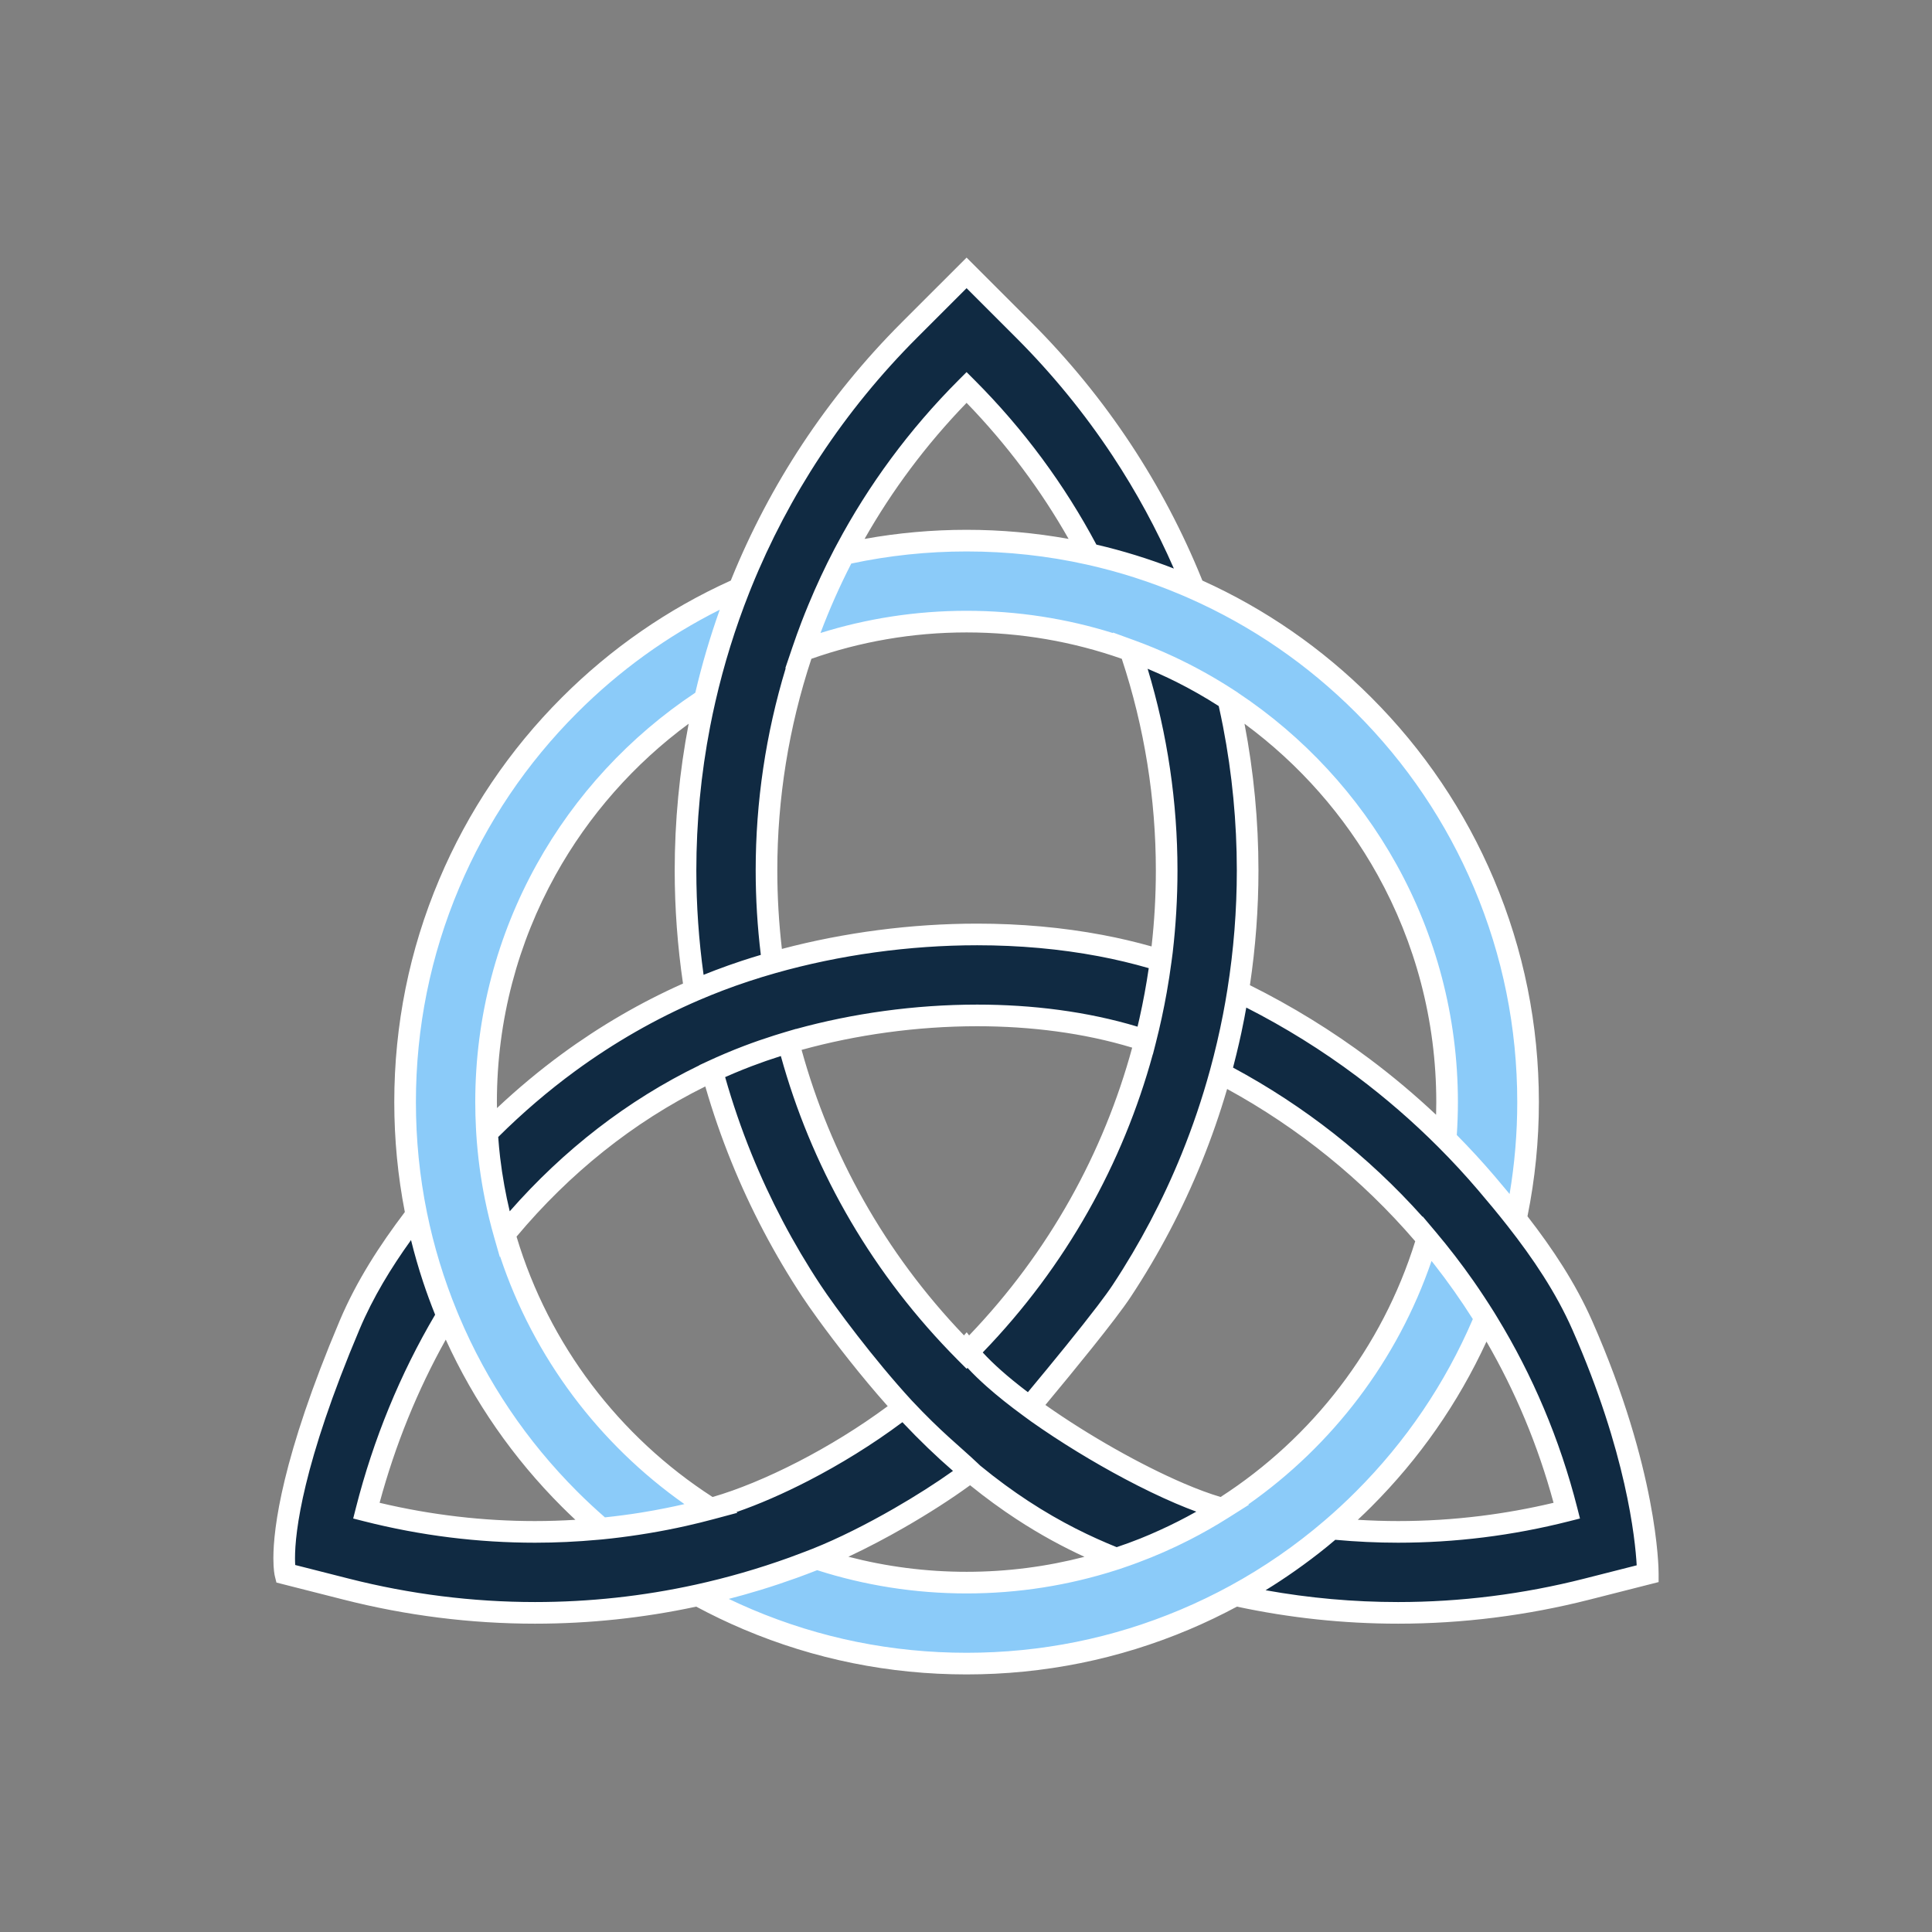 <?xml version="1.0" encoding="iso-8859-1"?>
<!-- Generator: Adobe Illustrator 21.0.0, SVG Export Plug-In . SVG Version: 6.00 Build 0)  -->
<svg version="1.1" id="Layer_1" xmlns="http://www.w3.org/2000/svg" xmlns:xlink="http://www.w3.org/1999/xlink" x="0px" y="0px"
	 viewBox="0 0 1000 1000" style="enable-background:new 0 0 1000 1000;" xml:space="preserve">
<rect x="0" y="0" width="1000" height="1000" fill="#808080" stroke="none"/>
<g>
	<path style="fill:#102a42;" d="M632.704,780.913c-17.014,10.745-35.409,19.478-54.859,25.875
		c-27.078-10.773-66.258-30.458-110.11-78.165c-19.856-21.603-40.092-48.89-47.715-60.432
		c-14.296-21.647-26.484-44.81-36.229-68.847c-5.932-14.624-10.993-29.661-15.144-44.947c6.025-2.8,12.15-5.394,18.382-7.766
		c6.743-2.57,13.776-4.938,21.04-7.083c15.162,58.53,45.547,113.937,91.157,159.93c0.355,0.364,0.718,0.728,1.078,1.087
		c0.258-0.258,0.516-0.516,0.774-0.779c6.821,8.562,18.234,18.501,31.862,28.463C564.114,751.049,606.875,773.99,632.704,780.913z"
		/>
	<path style="fill:#102a42;" d="M645.779,450.542c0,20.918-1.666,41.912-4.959,62.578c-0.687,4.32-1.447,8.626-2.275,12.919
		c-1.912,9.87-4.206,19.68-6.867,29.39c-4.095,14.932-9.064,29.62-14.863,43.916c-9.746,24.037-21.933,47.2-36.229,68.847
		c-7.581,11.482-28.869,37.56-47.646,60.059c-13.628-9.962-25.042-19.901-31.862-28.463c46.043-46.324,76.616-102.22,91.723-161.257
		c3.5-13.674,6.167-27.51,8.009-41.438c7.089-53.698,1.852-108.714-15.715-160.464c17.944,6.526,34.925,15.061,50.682,25.336
		c1,4.343,1.921,8.706,2.769,13.076C643.343,399.842,645.779,425.247,645.779,450.542z"/>
	<path style="fill:#102a42;" d="M617.979,304.646c-1.51-0.667-3.025-1.322-4.545-1.966c-16.143-6.831-32.738-12.141-49.682-15.917
		c-16.227-31.039-37.376-60.169-63.449-86.243c-26.073,26.073-47.223,55.204-63.449,86.243
		c-8.451,16.161-15.567,32.834-21.343,49.866c-17.696,52.127-22.882,107.567-15.554,161.639c-9.575,2.713-18.894,5.785-27.855,9.202
		c-4.169,1.589-8.309,3.266-12.418,5.029c-3.224-20.463-4.859-41.244-4.859-61.956c0-25.295,2.437-50.701,7.236-75.503
		c0.847-4.37,1.768-8.732,2.768-13.076c4.472-19.528,10.437-38.743,17.796-57.318c0.383-0.972,0.774-1.943,1.166-2.911
		c9.746-24.033,21.933-47.195,36.229-68.842c14.651-22.195,31.692-43.059,50.644-62.012l29.639-29.638l29.638,29.638
		c18.952,18.953,35.993,39.817,50.644,62.012c14.297,21.647,26.484,44.81,36.229,68.842
		C617.206,302.702,617.597,303.673,617.979,304.646z"/>
	<path style="fill:#102a42;" d="M500.071,698.493c-0.281,0.327-0.566,0.658-0.847,0.985c0.355,0.364,0.718,0.728,1.078,1.087
		c0.258-0.258,0.516-0.516,0.774-0.779C500.731,699.354,500.394,698.921,500.071,698.493z"/>
	<path style="fill:#102a42;" d="M852.9,814.521l-31.59,8.028c-32.024,8.138-64.877,12.265-97.647,12.265
		c-28.436,0-56.619-3.058-84.239-9.124c17.787-9.7,34.469-21.219,49.903-34.474c11.349,1.119,22.803,1.685,34.336,1.685
		c14.411,0,28.938-0.889,43.515-2.703c14.578-1.814,29.201-4.56,43.811-8.272c-9.188-36.16-23.646-69.593-42.345-99.678
		c-9.009-14.494-19-28.215-29.864-41.092c-29.909-35.455-66.41-64.503-107.102-85.727c2.661-9.709,4.955-19.52,6.867-29.39
		c0.829-4.292,1.588-8.599,2.275-12.919c22.793,11.063,44.556,24.323,64.826,39.513c15.069,11.293,29.334,23.664,42.636,36.975
		c7.323,7.314,14.352,14.922,21.062,22.785c5.19,6.084,10.327,12.265,15.287,18.584c13.444,17.115,25.64,35.225,34.372,55.034
		C853.333,763.895,852.9,814.521,852.9,814.521z"/>
	<path style="fill:#102a42;" d="M502.374,761.592c-19.344,14.738-52.638,34.469-79.61,45.201c-4.062,1.617-8.157,3.169-12.284,4.656
		c-16.185,5.832-32.641,10.584-49.3,14.241c-27.62,6.066-55.803,9.124-84.238,9.124c-32.766,0-65.619-4.127-97.647-12.265
		l-31.591-8.028c0,0-7.876-31.49,33.3-128.805c8.75-20.675,21.053-39.42,34.506-56.973c3.629,17.819,8.944,35.266,15.927,52.22
		c-18.438,30.729-32.632,64.798-41.82,100.963c29.209,7.424,58.507,10.975,87.325,10.975c11.532,0,22.987-0.566,34.335-1.685
		c19.248-1.894,38.177-5.361,56.623-10.304c27.423-7.346,67.345-27.151,99.834-52.289
		C483.491,745.472,493.163,752.841,502.374,761.592z"/>
	<path style="fill:#102a42;" d="M600.809,497.092c-1.842,13.928-4.509,27.764-8.009,41.438
		c-27.124-8.949-57.052-12.951-87.007-12.951c-33.866,0-67.773,5.112-97.725,13.969c-7.264,2.146-14.296,4.513-21.04,7.083
		c-6.231,2.372-12.357,4.965-18.382,7.766c-40.931,19.017-76.966,47.633-106.402,83.046c-0.373,0.447-0.742,0.894-1.11,1.345
		c-4.813-16.825-7.899-34.377-9.041-52.446c13.241-13.338,27.367-25.521,42.225-36.408c20.532-15.039,42.47-27.598,65.365-37.436
		c4.109-1.764,8.249-3.44,12.418-5.029c8.961-3.417,18.28-6.489,27.855-9.202c33.47-9.493,70.122-14.601,105.835-14.601
		c22.08,0,43.542,1.935,63.79,5.748C580.364,491.446,590.796,494.016,600.809,497.092z"/>
	<path style="fill:#8bcbf9;" d="M367.9,780.913c-18.446,4.942-37.375,8.41-56.623,10.304c-5.661-4.85-11.155-9.944-16.475-15.264
		c-26.686-26.682-47.637-57.761-62.275-92.369c-0.368-0.87-0.732-1.745-1.091-2.621c-6.983-16.954-12.298-34.4-15.927-52.22
		c-3.878-19.045-5.831-38.523-5.831-58.291c0-39.222,7.687-77.289,22.849-113.13c14.638-34.608,35.589-65.688,62.275-92.369
		c25.506-25.511,55.034-45.786,87.822-60.308c-7.36,18.575-13.324,37.791-17.796,57.318
		c-68.12,44.409-113.237,121.279-113.237,208.489c0,5.338,0.17,10.635,0.503,15.89c1.142,18.068,4.227,35.621,9.041,52.446
		C278.144,698.226,316.758,748.631,367.9,780.913z"/>
	<path style="fill:#8bcbf9;" d="M768.643,682.248c-0.189,0.447-0.373,0.889-0.562,1.336c-14.642,34.608-35.593,65.687-62.275,92.369
		c-5.319,5.319-10.814,10.414-16.479,15.264c-15.434,13.255-32.116,24.774-49.903,34.474c-8.419,4.587-17.088,8.774-25.991,12.537
		c-35.842,15.163-73.904,22.85-113.131,22.85c-39.222,0-77.285-7.687-113.131-22.85c-8.902-3.763-17.571-7.949-25.991-12.537
		c16.66-3.657,33.116-8.41,49.3-14.241c4.127-1.487,8.222-3.04,12.284-4.656c24.411,8.028,50.475,12.371,77.538,12.371
		c27.063,0,53.131-4.343,77.542-12.375c19.45-6.397,37.845-15.13,54.859-25.875c50.46-31.853,88.73-81.351,106.075-139.757
		C749.643,654.033,759.634,667.754,768.643,682.248z"/>
	<path style="fill:#8bcbf9;" d="M790.926,570.453c0,20.542-2.11,40.771-6.296,60.524c-4.96-6.319-10.097-12.5-15.287-18.584
		c-6.71-7.862-13.739-15.471-21.062-22.785c0.488-6.324,0.731-12.711,0.731-19.156c0-87.21-45.118-164.08-113.237-208.489
		c-15.756-10.275-32.737-18.81-50.682-25.336c-26.474-9.63-55.03-14.886-84.792-14.886c-29.762,0-58.318,5.255-84.792,14.886
		c5.775-17.032,12.892-33.705,21.343-49.866c20.684-4.611,41.889-6.932,63.449-6.932c21.559,0,42.769,2.321,63.449,6.932
		c16.943,3.776,33.539,9.087,49.682,15.917c1.52,0.645,3.036,1.299,4.545,1.966c32.789,14.522,62.316,34.797,87.827,60.308
		c26.682,26.681,47.633,57.76,62.275,92.369C783.239,493.164,790.926,531.23,790.926,570.453z"/>
	<path style="fill:#FFFFFF;" d="M824.124,683.753c-8.652-19.622-20.517-37.455-33.506-54.196c3.913-19.32,5.906-39.07,5.906-59.104
		c0.002-39.954-7.837-78.785-23.287-115.312c-14.919-35.267-36.289-66.965-63.473-94.146c-25.441-25.443-54.845-45.781-87.42-60.51
		c-0.114-0.282-0.228-0.571-0.34-0.851c-9.887-24.381-22.245-47.869-36.748-69.827c-14.861-22.513-32.139-43.666-51.357-62.885
		l-33.597-33.596l-33.597,33.596c-19.218,19.219-36.496,40.372-51.358,62.886l-0.257,0.39l0.258-0.391
		c-14.502,21.958-26.86,45.446-36.746,69.824c-0.114,0.283-0.228,0.572-0.342,0.854c-32.575,14.729-61.979,35.067-87.417,60.511
		c-27.188,27.18-48.558,58.879-63.472,94.146c-15.454,36.526-23.294,75.358-23.292,115.312c0,19.269,1.842,38.275,5.464,56.891
		c-13.031,17.205-25.02,35.695-33.697,56.19c-29.968,70.846-34.334,107.454-34.346,123.026c0,5.954,0.647,8.828,0.771,9.319
		l0.811,3.244l34.832,8.852c32.477,8.252,65.791,12.438,99.026,12.438c28.144,0,56.049-2.963,83.416-8.825
		c8,4.287,16.209,8.235,24.633,11.795c36.529,15.454,75.357,23.293,115.311,23.291c39.958,0.002,78.786-7.837,115.312-23.292
		c8.423-3.56,16.632-7.508,24.632-11.795c27.368,5.861,55.272,8.825,83.417,8.825c33.24,0,66.554-4.186,99.026-12.438l35.81-9.1
		v-4.354v-0.092C858.5,811.382,857.974,760.541,824.124,683.753z M762.925,459.503c14.866,35.157,22.4,72.458,22.402,110.949
		c0,16.083-1.341,31.957-3.958,47.557c-2.57-3.116-5.165-6.198-7.768-9.25c-6.252-7.325-12.789-14.421-19.567-21.28
		c0.376-5.632,0.576-11.308,0.576-17.027c0.001-44.574-11.537-86.541-31.777-123.011c-19.868-35.802-48.13-66.301-82.099-88.885
		l-0.011-0.049l-1.89-1.232c-10.069-6.567-20.628-12.438-31.612-17.548c-6.59-3.066-13.333-5.857-20.215-8.36l-10.965-3.988
		l0.109,0.322c-23.969-7.505-49.452-11.557-75.849-11.557c-26.312,0-51.713,4.027-75.614,11.485
		c4.598-12.208,9.911-24.204,15.932-35.935c19.475-4.152,39.408-6.267,59.683-6.267c21.157,0,41.955,2.277,62.231,6.797
		c8.307,1.852,16.528,4.079,24.651,6.681c8.124,2.602,16.15,5.578,24.067,8.928c1.497,0.635,2.985,1.277,4.463,1.931
		c32.161,14.246,61.1,34.115,86.132,59.146C728.027,395.093,748.559,425.553,762.925,459.503z M709.002,548.153
		c-19.458-14.581-40.277-27.379-62.047-38.223c2.924-19.642,4.422-39.543,4.422-59.388c0-25.444-2.436-50.986-7.224-75.945
		c28.211,20.775,51.805,47.486,68.891,78.277c19.348,34.869,30.369,74.941,30.371,117.578c0,2.194-0.04,4.378-0.097,6.558
		C732.427,566.769,720.97,557.122,709.002,548.153z M590.154,796.357c-4,1.597-8.06,3.069-12.16,4.455
		c-12.934-5.243-28.428-12.525-45.845-23.939c-7.894-5.175-16.183-11.203-24.793-18.271l-1.125-1.069
		c-4.752-4.513-9.491-8.556-14.953-13.529c-5.46-4.971-11.678-10.892-19.438-19.188c-9.772-10.631-19.709-22.746-28.125-33.61
		c-4.21-5.436-8.042-10.56-11.286-15.029c-3.242-4.467-5.899-8.286-7.738-11.071c-14.091-21.335-26.108-44.173-35.713-67.865
		c-5.253-12.951-9.809-26.235-13.649-39.731c3.019-1.341,6.062-2.63,9.131-3.863c1.513-0.607,3.033-1.202,4.559-1.783
		c4.893-1.865,9.949-3.622,15.141-5.265c15.431,55.814,44.605,108.647,87.476,153.117c-0.001,0.002,3.581,3.672,3.581,3.672
		c0.396,0.404,0.769,0.779,1.126,1.136l3.958,3.958l0.479-0.479c2.915,3.158,6.251,6.386,9.958,9.677
		c5.577,4.948,11.966,10.023,18.896,15.089l4.238,3.098c14.907,10.511,31.872,20.881,48.33,29.613
		c9.026,4.788,17.896,9.081,26.197,12.635c3.729,1.596,7.333,3.034,10.799,4.311c-6.204,3.495-12.576,6.72-19.099,9.669
		C596.818,793.58,593.511,795.018,590.154,796.357z M368.828,774.845c-48.161-31.081-84.685-78.72-101.468-134.773
		c27.355-32.658,60.396-59.31,97.705-77.729c3.842,13.273,8.36,26.344,13.537,39.107c9.886,24.382,22.244,47.869,36.746,69.828
		c1.973,2.986,4.703,6.906,8.019,11.477c9.041,12.454,22.403,29.691,36.111,45.08c-14.662,10.866-30.654,20.651-46.127,28.631
		C397.192,764.806,381.583,771.186,368.828,774.845z M257.189,570.453c0.001-42.637,11.022-82.709,30.371-117.578
		c17.086-30.791,40.68-57.502,68.892-78.278c-4.788,24.958-7.226,50.501-7.226,75.946c0,19.564,1.457,39.179,4.295,58.544
		c-21.865,9.736-42.828,21.915-62.511,36.331c-11.738,8.602-23.015,18.004-33.772,28.122
		C257.225,572.51,257.189,571.486,257.189,570.453z M402.336,450.455c0-36.996,5.898-73.987,17.634-109.461
		c25.157-8.833,52.18-13.652,80.333-13.653c28.152,0,55.175,4.819,80.332,13.652c11.749,35.52,17.633,72.562,17.633,109.609
		c0,13.112-0.745,26.225-2.22,39.271c-8.239-2.318-16.72-4.319-25.43-5.96c-20.616-3.882-42.419-5.845-64.826-5.845
		c-34.028,0.002-68.827,4.562-101.086,13.094C403.126,477.644,402.336,464.05,402.336,450.455z M608.749,352.896
		c7.591,3.8,14.946,8.004,22.063,12.553c0.792,3.541,1.544,7.093,2.235,10.655c4.731,24.449,7.133,49.502,7.133,74.438
		c0,20.62-1.643,41.319-4.889,61.692c-0.678,4.264-1.427,8.509-2.245,12.742c-1.884,9.729-4.145,19.4-6.769,28.973
		c-4.037,14.72-8.937,29.201-14.651,43.292c-9.606,23.692-21.623,46.53-35.713,67.866c-1.772,2.686-4.474,6.407-7.787,10.76
		c-9.158,12.042-22.993,28.978-36.096,44.728c-2.648-2.005-5.194-4-7.605-5.97c-2.199-1.797-4.29-3.573-6.255-5.317
		c-3.64-3.229-6.839-6.351-9.507-9.273c43.265-44.776,72.621-98.049,88.025-154.325l0.048,0.016l1.485-5.803
		c2.223-8.686,4.115-17.432,5.678-26.224c0.938-5.275,1.757-10.567,2.459-15.872l0.621-4.695c1.637-14.131,2.485-28.33,2.485-42.529
		c0-35.225-5.158-70.447-15.454-104.452c2.037,0.854,4.06,1.737,6.068,2.645C602.996,350.113,605.894,351.467,608.749,352.896z
		 M501.605,691.226l-1.247-1.655l-1.393,1.621c-41.205-43-69.215-93.943-84.066-147.772c28.111-7.777,59.554-12.245,90.894-12.242
		c27.605-0.002,55.128,3.465,80.23,11.08C571.25,596.53,543.123,647.906,501.605,691.226z M401.482,503.653
		c32.946-9.347,69.13-14.391,104.31-14.389c21.752,0,42.875,1.907,62.753,5.651c8.957,1.688,17.641,3.774,26.048,6.195
		c-1.27,8.682-2.863,17.324-4.788,25.909c-0.328,1.463-0.67,2.923-1.018,4.382c-26.238-7.895-54.632-11.419-82.996-11.421
		c-32.351,0.003-64.666,4.58-93.744,12.609l-0.013-0.052l-5.554,1.641c-1.155,0.341-2.293,0.698-3.436,1.05
		c-0.802,0.247-1.608,0.489-2.405,0.742c-5.338,1.692-10.55,3.503-15.606,5.43c-6.357,2.42-12.605,5.065-18.747,7.92l-4.28,1.989
		l0.019,0.068c-37.293,18.073-70.446,43.961-98.188,75.584c-1.058-4.427-1.998-8.899-2.81-13.417
		c-0.854-4.758-1.585-9.559-2.158-14.408c-0.416-3.521-0.734-7.071-0.997-10.637c12.518-12.433,25.807-23.831,39.753-34.051
		c20.196-14.792,41.767-27.14,64.265-36.808c4.038-1.733,8.105-3.38,12.203-4.942C382.894,509.345,392.057,506.324,401.482,503.653z
		 M526.011,786.238c12.83,8.41,24.708,14.687,35.309,19.565c-19.501,5.061-39.943,7.761-61.017,7.761
		c-21.132,0-41.626-2.714-61.175-7.8c9.658-4.521,19.583-9.75,29.094-15.217c12.613-7.256,24.454-14.887,33.894-21.782
		C510.372,775.441,518.362,781.226,526.011,786.238z M631.787,774.838c-5.58-1.644-12.034-4.039-18.98-7.015
		c-22.236-9.512-49.508-24.955-71.714-40.614c8.245-9.916,16.757-20.273,24.239-29.622c4.329-5.409,8.312-10.479,11.707-14.943
		c3.398-4.469,6.2-8.313,8.218-11.369c14.502-21.958,26.86-45.445,36.746-69.828c5.006-12.342,9.396-24.973,13.155-37.796
		c36.732,20.086,69.806,46.733,97.356,78.816C715.42,697.476,679.253,744.201,631.787,774.838z M500.302,208.513
		c20.971,21.65,38.569,45.34,52.801,70.424c-17.307-3.113-34.939-4.706-52.801-4.706c-17.864,0-35.494,1.592-52.802,4.706
		C461.733,253.853,479.331,230.163,500.302,208.513z M424.691,235.978c14.44-21.876,31.245-42.452,49.932-61.139l25.679-25.679
		l25.68,25.679c18.686,18.687,35.491,39.262,49.93,61.138c12.187,18.452,22.813,38.029,31.678,58.305
		c-13.104-5.1-26.487-9.231-40.095-12.392c-16.323-30.68-37.397-59.493-63.234-85.33l-3.959-3.958l-3.958,3.958
		c-25.827,25.828-46.896,54.629-63.215,85.296c-0.031,0.007-1.235,2.31-1.235,2.31c-4.92,9.409-9.379,18.992-13.407,28.712
		c-1.245,3.003-2.462,6.015-3.621,9.045c-1.637,4.278-3.189,8.581-4.656,12.907c-0.001,0.003-3.746,11.046-3.746,11.046l0.241-0.087
		c-10.357,34.067-15.564,69.364-15.564,104.667c0,14.625,0.89,29.25,2.663,43.789c-3.16,0.942-6.301,1.91-9.401,2.93
		c-0.119,0.039-0.24,0.075-0.358,0.114c-2.362,0.78-4.706,1.583-7.029,2.408c-2.323,0.825-4.626,1.672-6.908,2.542
		c-1.985,0.757-3.962,1.537-5.934,2.333c-2.486-17.888-3.75-35.987-3.75-54.028c0-24.936,2.403-49.99,7.134-74.438
		c0.835-4.307,1.742-8.603,2.725-12.876c4.412-19.265,10.293-38.211,17.547-56.52c0.377-0.958,0.761-1.912,1.15-2.873
		C398.583,280.151,410.6,257.313,424.691,235.978z M237.684,459.503c14.361-33.95,34.893-64.409,61.077-90.591
		c21.78-21.783,46.525-39.652,73.774-53.313c-5.006,14.049-9.23,28.406-12.645,42.942c-33.979,22.585-62.248,53.09-82.121,88.9
		c-20.241,36.47-31.779,78.438-31.777,123.011c0,4.602,0.131,9.172,0.374,13.713c-0.019,0.019,0.14,2.528,0.14,2.528
		c0.729,11.549,2.236,22.891,4.464,33.975c1.337,6.65,2.935,13.208,4.781,19.66l2.945,10.293l0.18-0.22
		c17.354,52.269,51.212,97.038,95.377,128.124c-3.167,0.727-6.348,1.413-9.541,2.051c-4.252,0.851-8.523,1.632-12.816,2.324
		c-6.221,1.002-12.486,1.821-18.784,2.485c-4.911-4.281-9.702-8.742-14.351-13.392c-26.185-26.182-46.717-56.641-61.078-90.591
		l-0.075-0.178l0.074,0.175c-0.359-0.847-0.714-1.702-1.065-2.559c-6.853-16.638-12.063-33.742-15.622-51.214
		c-3.803-18.674-5.719-37.774-5.719-57.174C215.279,531.962,222.813,494.661,237.684,459.503z M230.73,693.38
		c14.698,32.222,34.899,61.323,60.114,86.531c2.289,2.289,4.617,4.528,6.97,6.735c-6.926,0.419-13.882,0.657-20.873,0.657
		c-26.556,0-53.526-3.064-80.46-9.456C204.558,747.913,216.131,719.511,230.73,693.38z M180.673,817.123l-27.875-7.083
		c-0.057-0.94-0.1-2.083-0.1-3.479c-0.011-13.439,3.862-48.732,33.461-118.663c6.921-16.357,16.192-31.584,26.585-46.047
		c1.801,7.267,3.867,14.472,6.227,21.598c1.897,5.732,3.995,11.41,6.251,17.041c-18.03,30.578-31.95,64.31-41.032,100.059
		l-1.378,5.425l5.425,1.379c29.663,7.54,59.426,11.148,88.705,11.148c10.902,0,21.732-0.52,32.476-1.505
		c0.031,0.026,2.408-0.208,2.408-0.208c6.333-0.623,12.627-1.432,18.885-2.386c1.694-0.258,3.385-0.526,5.073-0.809
		c6.52-1.091,12.999-2.345,19.422-3.79c4.744-1.066,9.459-2.228,14.144-3.483l12.36-3.312l-0.543-0.343
		c11.5-3.976,24.231-9.503,37.318-16.25c16.313-8.417,33.123-18.734,48.593-30.29c8.939,9.484,17.689,17.838,26.187,25.222
		c-8.651,6.172-19.336,13.003-30.626,19.495c-13.929,8.013-28.812,15.526-41.944,20.749c-1.267,0.504-2.543,0.991-3.816,1.482
		c-2.752,1.063-5.514,2.106-8.296,3.109c-15.958,5.75-32.181,10.435-48.602,14.04c-27.226,5.979-55.004,8.994-83.038,8.994
		C244.646,829.216,212.254,825.147,180.673,817.123z M611.253,833.07c-35.16,14.872-72.456,22.405-110.951,22.407
		c-38.491-0.002-75.788-7.536-110.95-22.407c-4.1-1.733-8.145-3.566-12.142-5.479c2.645-0.688,5.283-1.403,7.915-2.146
		c2.899-0.818,5.793-1.656,8.677-2.54c6.229-1.909,12.422-3.973,18.576-6.19c3.549-1.28,7.07-2.616,10.572-3.99
		c24.407,7.81,50.401,12.036,77.353,12.036c26.942,0,52.932-4.223,77.332-12.032c0.029,0.012,1.959-0.624,1.959-0.624
		c1.861-0.612,3.703-1.266,5.544-1.919c1.238-0.439,2.472-0.888,3.702-1.346c9.157-3.412,18.076-7.316,26.703-11.719
		c6.904-3.524,13.626-7.355,20.15-11.475l10.815-6.83l-0.413-0.111c43.646-30.642,77.259-74.637,94.866-126.028
		c0.463,0.583,0.935,1.16,1.395,1.747c7.1,9.058,13.764,18.515,19.979,28.329c-14.337,33.405-34.657,63.409-60.487,89.24
		c-5.22,5.22-10.608,10.216-16.161,14.969c-15.145,13.007-31.5,24.3-48.943,33.813C628.487,825.274,619.985,829.379,611.253,833.07z
		 M769.397,694.41c14.839,25.619,26.619,53.548,34.722,83.438c-12.555,2.979-25.112,5.236-37.633,6.794
		c-14.346,1.786-28.643,2.661-42.823,2.661c-6.99,0-13.946-0.237-20.87-0.657c2.354-2.207,4.682-4.446,6.971-6.735
		C734.706,754.972,754.736,726.221,769.397,694.41z M819.931,817.123c-31.576,8.025-63.968,12.093-96.268,12.093
		c-23.097,0-46.02-2.052-68.603-6.116c5.222-3.202,10.332-6.58,15.345-10.103c5.671-3.987,11.218-8.159,16.611-12.55
		c1.391-1.132,2.759-2.296,4.131-3.455c10.757,0.988,21.601,1.508,32.516,1.508c14.641,0,29.4-0.903,44.207-2.747
		c14.809-1.843,29.662-4.632,44.497-8.401l5.426-1.378l-1.378-5.426c-9.078-35.728-23.24-68.842-41.498-98.759
		c0.013-0.031-1.518-2.495-1.518-2.495c-0.837-1.347-1.691-2.679-2.545-4.013c-0.879-1.373-1.769-2.737-2.665-4.096
		c-1.803-2.733-3.629-5.447-5.501-8.122c-6.178-8.829-12.729-17.34-19.628-25.517l-6.691-7.932l-0.055,0.186
		c-28.061-31.388-61.342-57.46-98.095-77.213c0.039-0.147,0.078-0.294,0.117-0.441c0.568-2.175,1.116-4.355,1.647-6.54
		c0.89-3.659,1.746-7.326,2.533-11.007c0.533-2.494,1.042-4.993,1.526-7.496c0.36-1.864,0.7-3.729,1.033-5.596
		c20.04,10.204,39.229,22.127,57.214,35.605c14.856,11.133,28.92,23.33,42.033,36.452c7.22,7.212,14.148,14.711,20.763,22.462
		c5.158,6.046,10.245,12.169,15.142,18.407c13.279,16.901,25.192,34.636,33.652,53.835c27.952,63.413,32.528,108.369,33.276,121.935
		L819.931,817.123z"/>
</g>
</svg>
